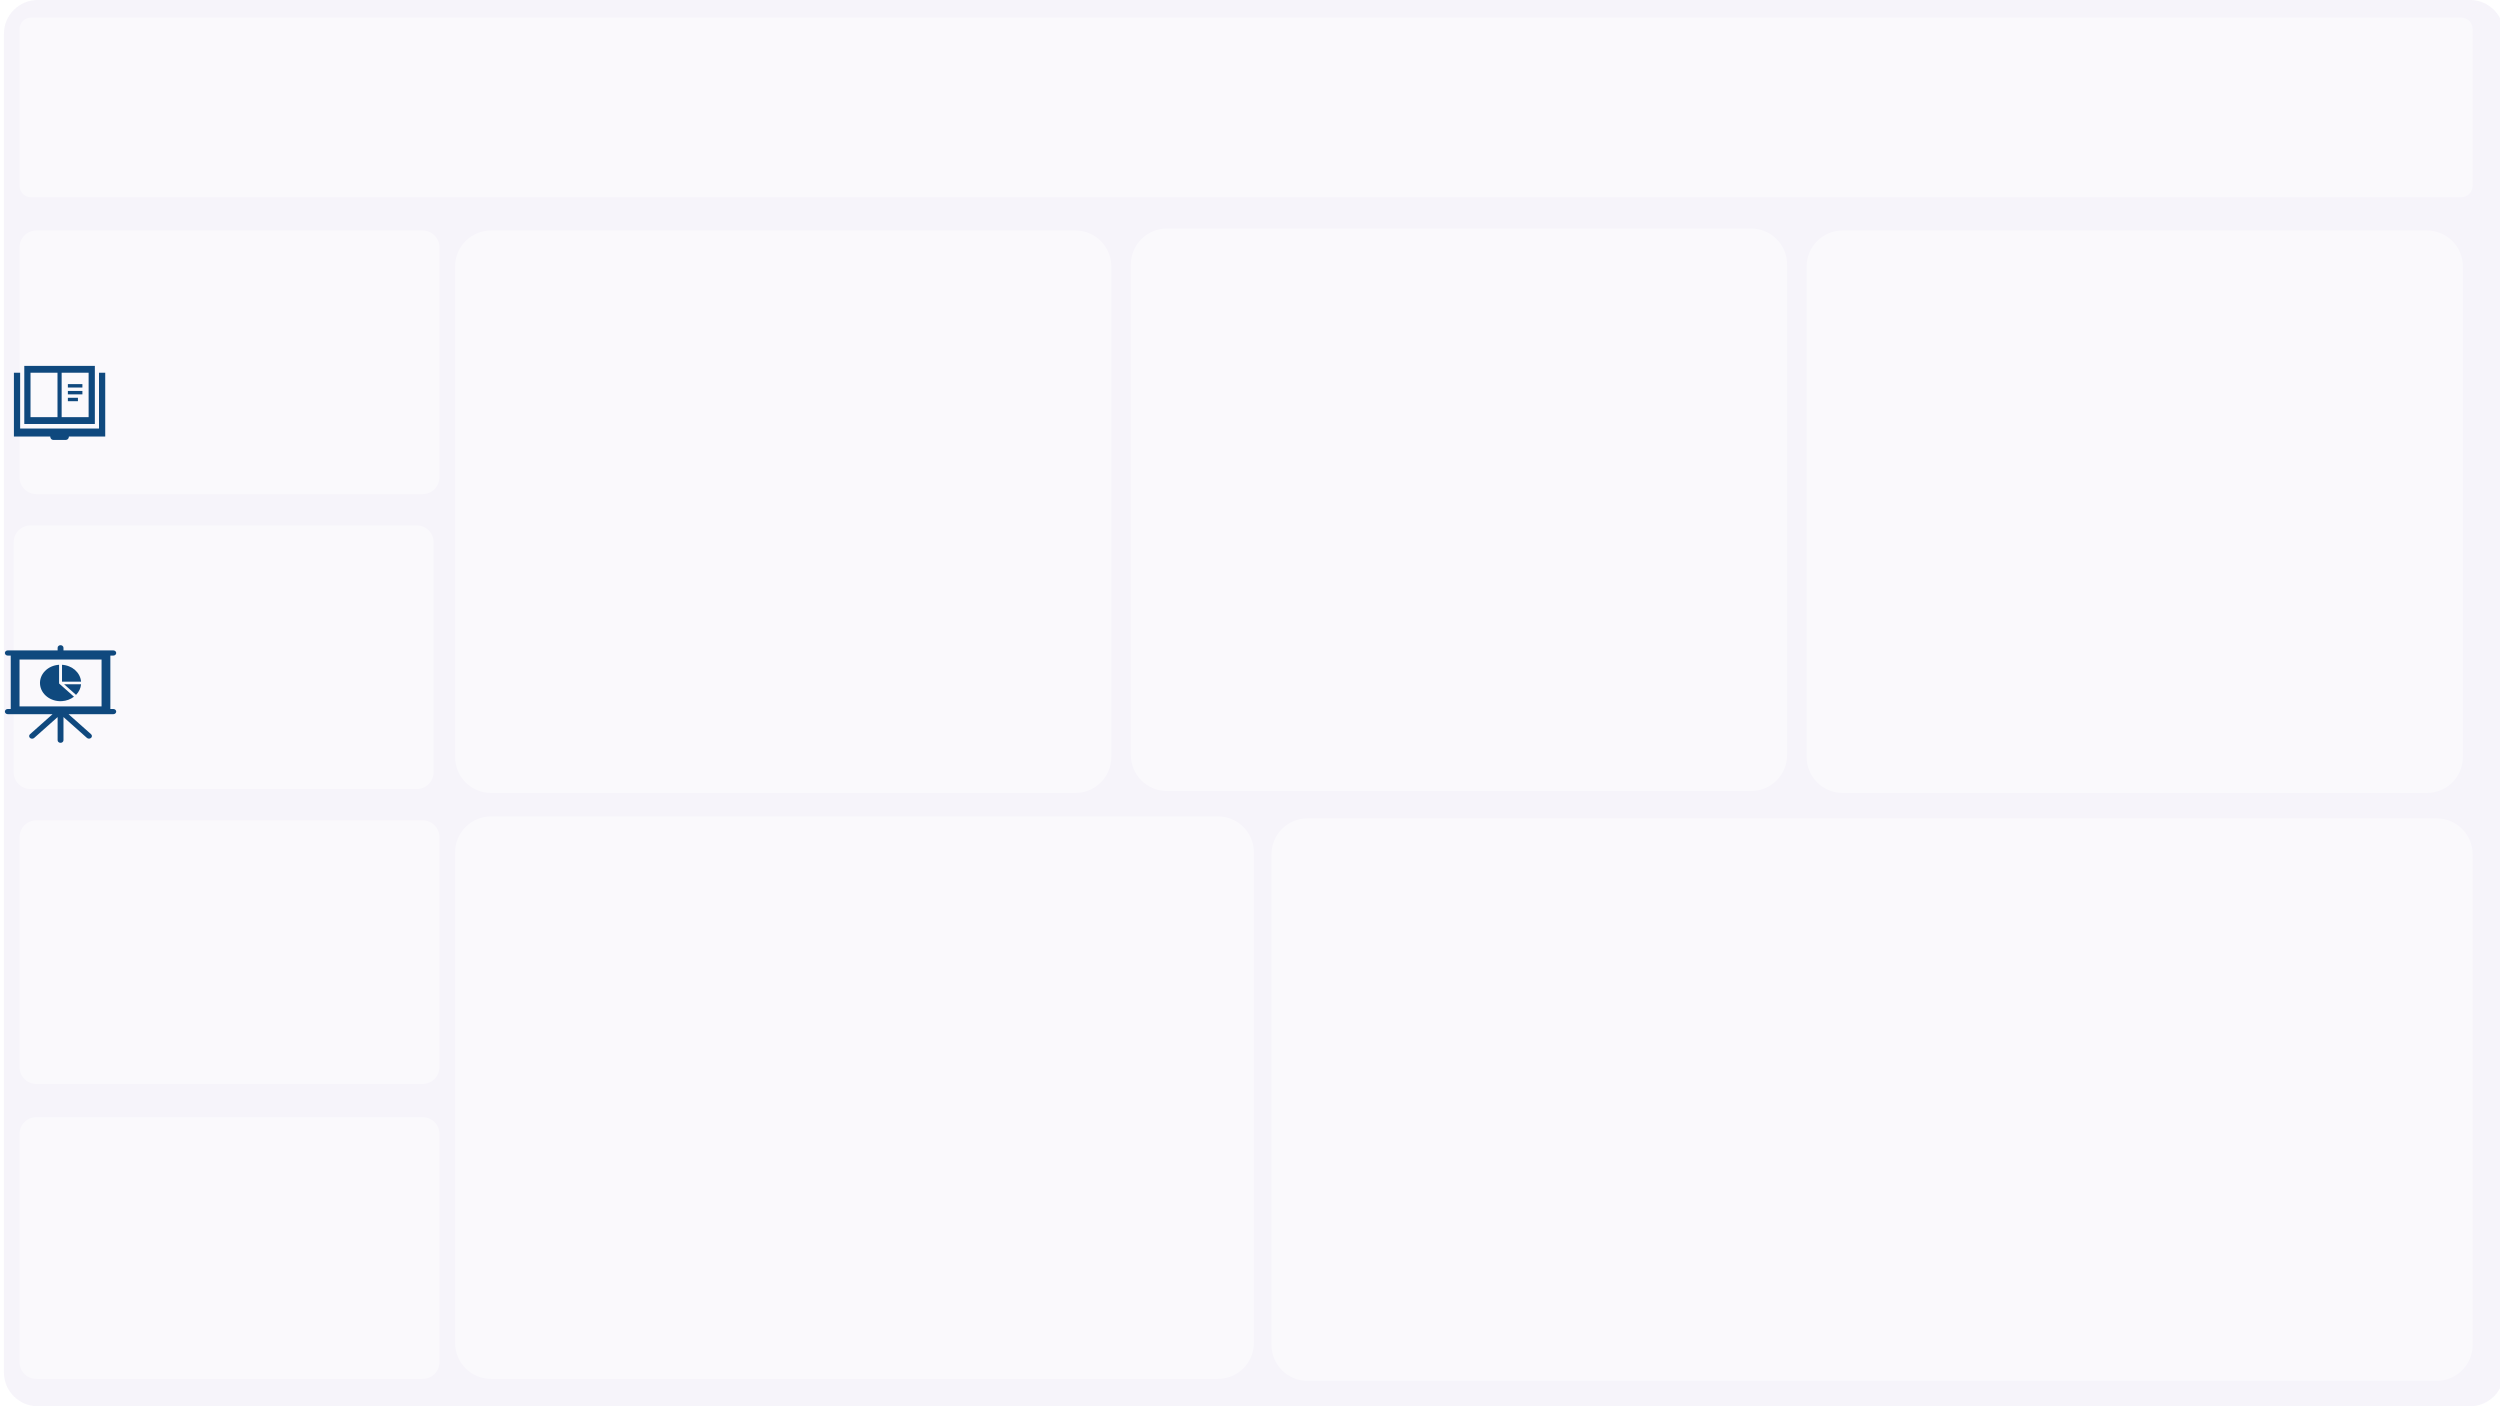 <svg width="1280" height="720" xmlns="http://www.w3.org/2000/svg" xmlns:xlink="http://www.w3.org/1999/xlink" overflow="hidden"><rect width="100%" height="100%" fill="#808080" stroke="none"/><defs><clipPath id="clip0"><rect x="0" y="0" width="1280" height="720"/></clipPath></defs><g clip-path="url(#clip0)"><rect x="0" y="0" width="1280" height="720" fill="#FFFFFF"/><path d="M2 17.338C2 7.763 9.763-5.09253e-15 19.338-5.09253e-15L1264.66 0C1274.24-5.09253e-15 1282 7.763 1282 17.338L1282 702.662C1282 712.237 1274.24 720 1264.66 720L19.338 720C9.763 720 2 712.237 2 702.662Z" fill="#EAE7F5" fill-rule="evenodd" fill-opacity="0.439"/><path d="M233 136.423C233 126.248 241.248 118 251.423 118L550.577 118C560.752 118 569 126.248 569 136.423L569 387.577C569 397.752 560.752 406 550.577 406L251.423 406C241.248 406 233 397.752 233 387.577Z" fill="#FFFFFF" fill-rule="evenodd" fill-opacity="0.439"/><path d="M651 437.423C651 427.248 659.248 419 669.423 419L1247.58 419C1257.75 419 1266 427.248 1266 437.423L1266 688.577C1266 698.752 1257.75 707 1247.58 707L669.423 707C659.248 707 651 698.752 651 688.577Z" fill="#FFFFFF" fill-rule="evenodd" fill-opacity="0.439"/><path d="M233 436.423C233 426.248 241.248 418 251.423 418L623.577 418C633.752 418 642 426.248 642 436.423L642 687.577C642 697.752 633.752 706 623.577 706L251.423 706C241.248 706 233 697.752 233 687.577Z" fill="#FFFFFF" fill-rule="evenodd" fill-opacity="0.439"/><path d="M579 135.423C579 125.248 587.248 117 597.423 117L896.577 117C906.752 117 915 125.248 915 135.423L915 386.577C915 396.752 906.752 405 896.577 405L597.423 405C587.248 405 579 396.752 579 386.577Z" fill="#FFFFFF" fill-rule="evenodd" fill-opacity="0.439"/><path d="M925 136.423C925 126.248 933.248 118 943.423 118L1242.58 118C1252.75 118 1261 126.248 1261 136.423L1261 387.577C1261 397.752 1252.75 406 1242.58 406L943.423 406C933.248 406 925 397.752 925 387.577Z" fill="#FFFFFF" fill-rule="evenodd" fill-opacity="0.439"/><path d="M10 580.572C10 575.838 13.838 572 18.572 572L216.428 572C221.162 572 225 575.838 225 580.572L225 697.428C225 702.162 221.162 706 216.428 706L18.572 706C13.838 706 10 702.162 10 697.428Z" fill="#FFFFFF" fill-rule="evenodd" fill-opacity="0.439"/><path d="M10 428.636C10 423.866 13.867 420 18.636 420L216.364 420C221.134 420 225 423.866 225 428.636L225 546.364C225 551.134 221.134 555 216.364 555L18.636 555C13.867 555 10 551.134 10 546.364Z" fill="#FFFFFF" fill-rule="evenodd" fill-opacity="0.439"/><path d="M7 277.636C7 272.866 10.867 269 15.636 269L213.364 269C218.134 269 222 272.866 222 277.636L222 395.364C222 400.134 218.134 404 213.364 404L15.636 404C10.867 404 7 400.134 7 395.364Z" fill="#FFFFFF" fill-rule="evenodd" fill-opacity="0.439"/><path d="M10 126.636C10 121.866 13.867 118 18.636 118L216.364 118C221.134 118 225 121.866 225 126.636L225 244.364C225 249.134 221.134 253 216.364 253L18.636 253C13.867 253 10 249.134 10 244.364Z" fill="#FFFFFF" fill-rule="evenodd" fill-opacity="0.439"/><path d="M10 14.886C10 11.635 12.635 9 15.886 9L1260.11 9C1263.36 9 1266 11.635 1266 14.886L1266 95.114C1266 98.365 1263.36 101 1260.11 101L15.886 101C12.635 101 10 98.365 10 95.114Z" fill="#FFFFFF" fill-rule="evenodd" fill-opacity="0.439"/><g><g><g><path d="M45.688 11.688 45.688 37.719 5.312 37.719 5.312 11.688 2.125 11.688 2.125 41.438 20.719 41.438C20.719 42.341 21.409 43.031 22.312 43.031L28.688 43.031C29.591 43.031 30.281 42.341 30.281 41.438L48.875 41.438 48.875 11.688 45.688 11.688Z" fill="#0F497E" transform="matrix(1 0 0 1.098 5 178)"/><path d="M43.562 8.5 7.438 8.5 7.438 35.594 43.562 35.594 43.562 8.5ZM10.625 11.688 24.438 11.688 24.438 32.406 10.625 32.406 10.625 11.688ZM40.375 32.406 26.562 32.406 26.562 11.688 40.375 11.688 40.375 32.406Z" fill="#0F497E" transform="matrix(1 0 0 1.098 5 178)"/><path d="M29.75 17 37.188 17 37.188 18.594 29.75 18.594Z" fill="#0F497E" transform="matrix(1 0 0 1.098 5 178)"/><path d="M29.75 20.188 37.188 20.188 37.188 21.781 29.75 21.781Z" fill="#0F497E" transform="matrix(1 0 0 1.098 5 178)"/><path d="M29.75 23.375 34.903 23.375 34.903 24.969 29.75 24.969Z" fill="#0F497E" transform="matrix(1 0 0 1.098 5 178)"/></g></g></g><g><g><g><path d="M33.607 27.333 39.047 32.773C40.381 31.258 41.184 29.347 41.333 27.333Z" fill="#0F497E" transform="matrix(1.125 0 0 1 -5 323)"/><path d="M31.333 26.94 31.333 17.367C26.191 17.72 22.309 22.176 22.662 27.318 23.016 32.461 27.471 36.343 32.614 35.989 34.644 35.85 36.573 35.05 38.107 33.713Z" fill="#0F497E" transform="matrix(1.125 0 0 1 -5 323)"/><path d="M32.667 26 41.333 26C40.996 21.366 37.302 17.686 32.667 17.367Z" fill="#0F497E" transform="matrix(1.125 0 0 1 -5 323)"/><path d="M50.667 14.667 50.667 38.667 13.333 38.667 13.333 14.667ZM56 40 54.667 40 54.667 12.667 56 12.667C56.736 12.667 57.333 12.07 57.333 11.333 57.333 10.597 56.736 10 56 10L33.333 10 33.333 8.667C33.333 7.93 32.736 7.333 32 7.333 31.264 7.333 30.667 7.93 30.667 8.667L30.667 10 8 10C7.264 10 6.667 10.597 6.667 11.333 6.667 12.07 7.264 12.667 8 12.667L9.333 12.667 9.333 40 8 40C7.264 40 6.667 40.597 6.667 41.333 6.667 42.07 7.264 42.667 8 42.667L28.36 42.667 18.093 52.933C17.572 53.46 17.577 54.309 18.103 54.83 18.63 55.351 19.479 55.346 20 54.82L30.667 44.153 30.667 56C30.667 56.736 31.264 57.333 32 57.333 32.736 57.333 33.333 56.736 33.333 56L33.333 44.133 44 54.8C44.521 55.321 45.366 55.321 45.887 54.8 46.408 54.279 46.408 53.434 45.887 52.913L35.64 42.667 56 42.667C56.736 42.667 57.333 42.07 57.333 41.333 57.333 40.597 56.736 40 56 40Z" fill="#0F497E" transform="matrix(1.125 0 0 1 -5 323)"/></g></g></g></g></svg>